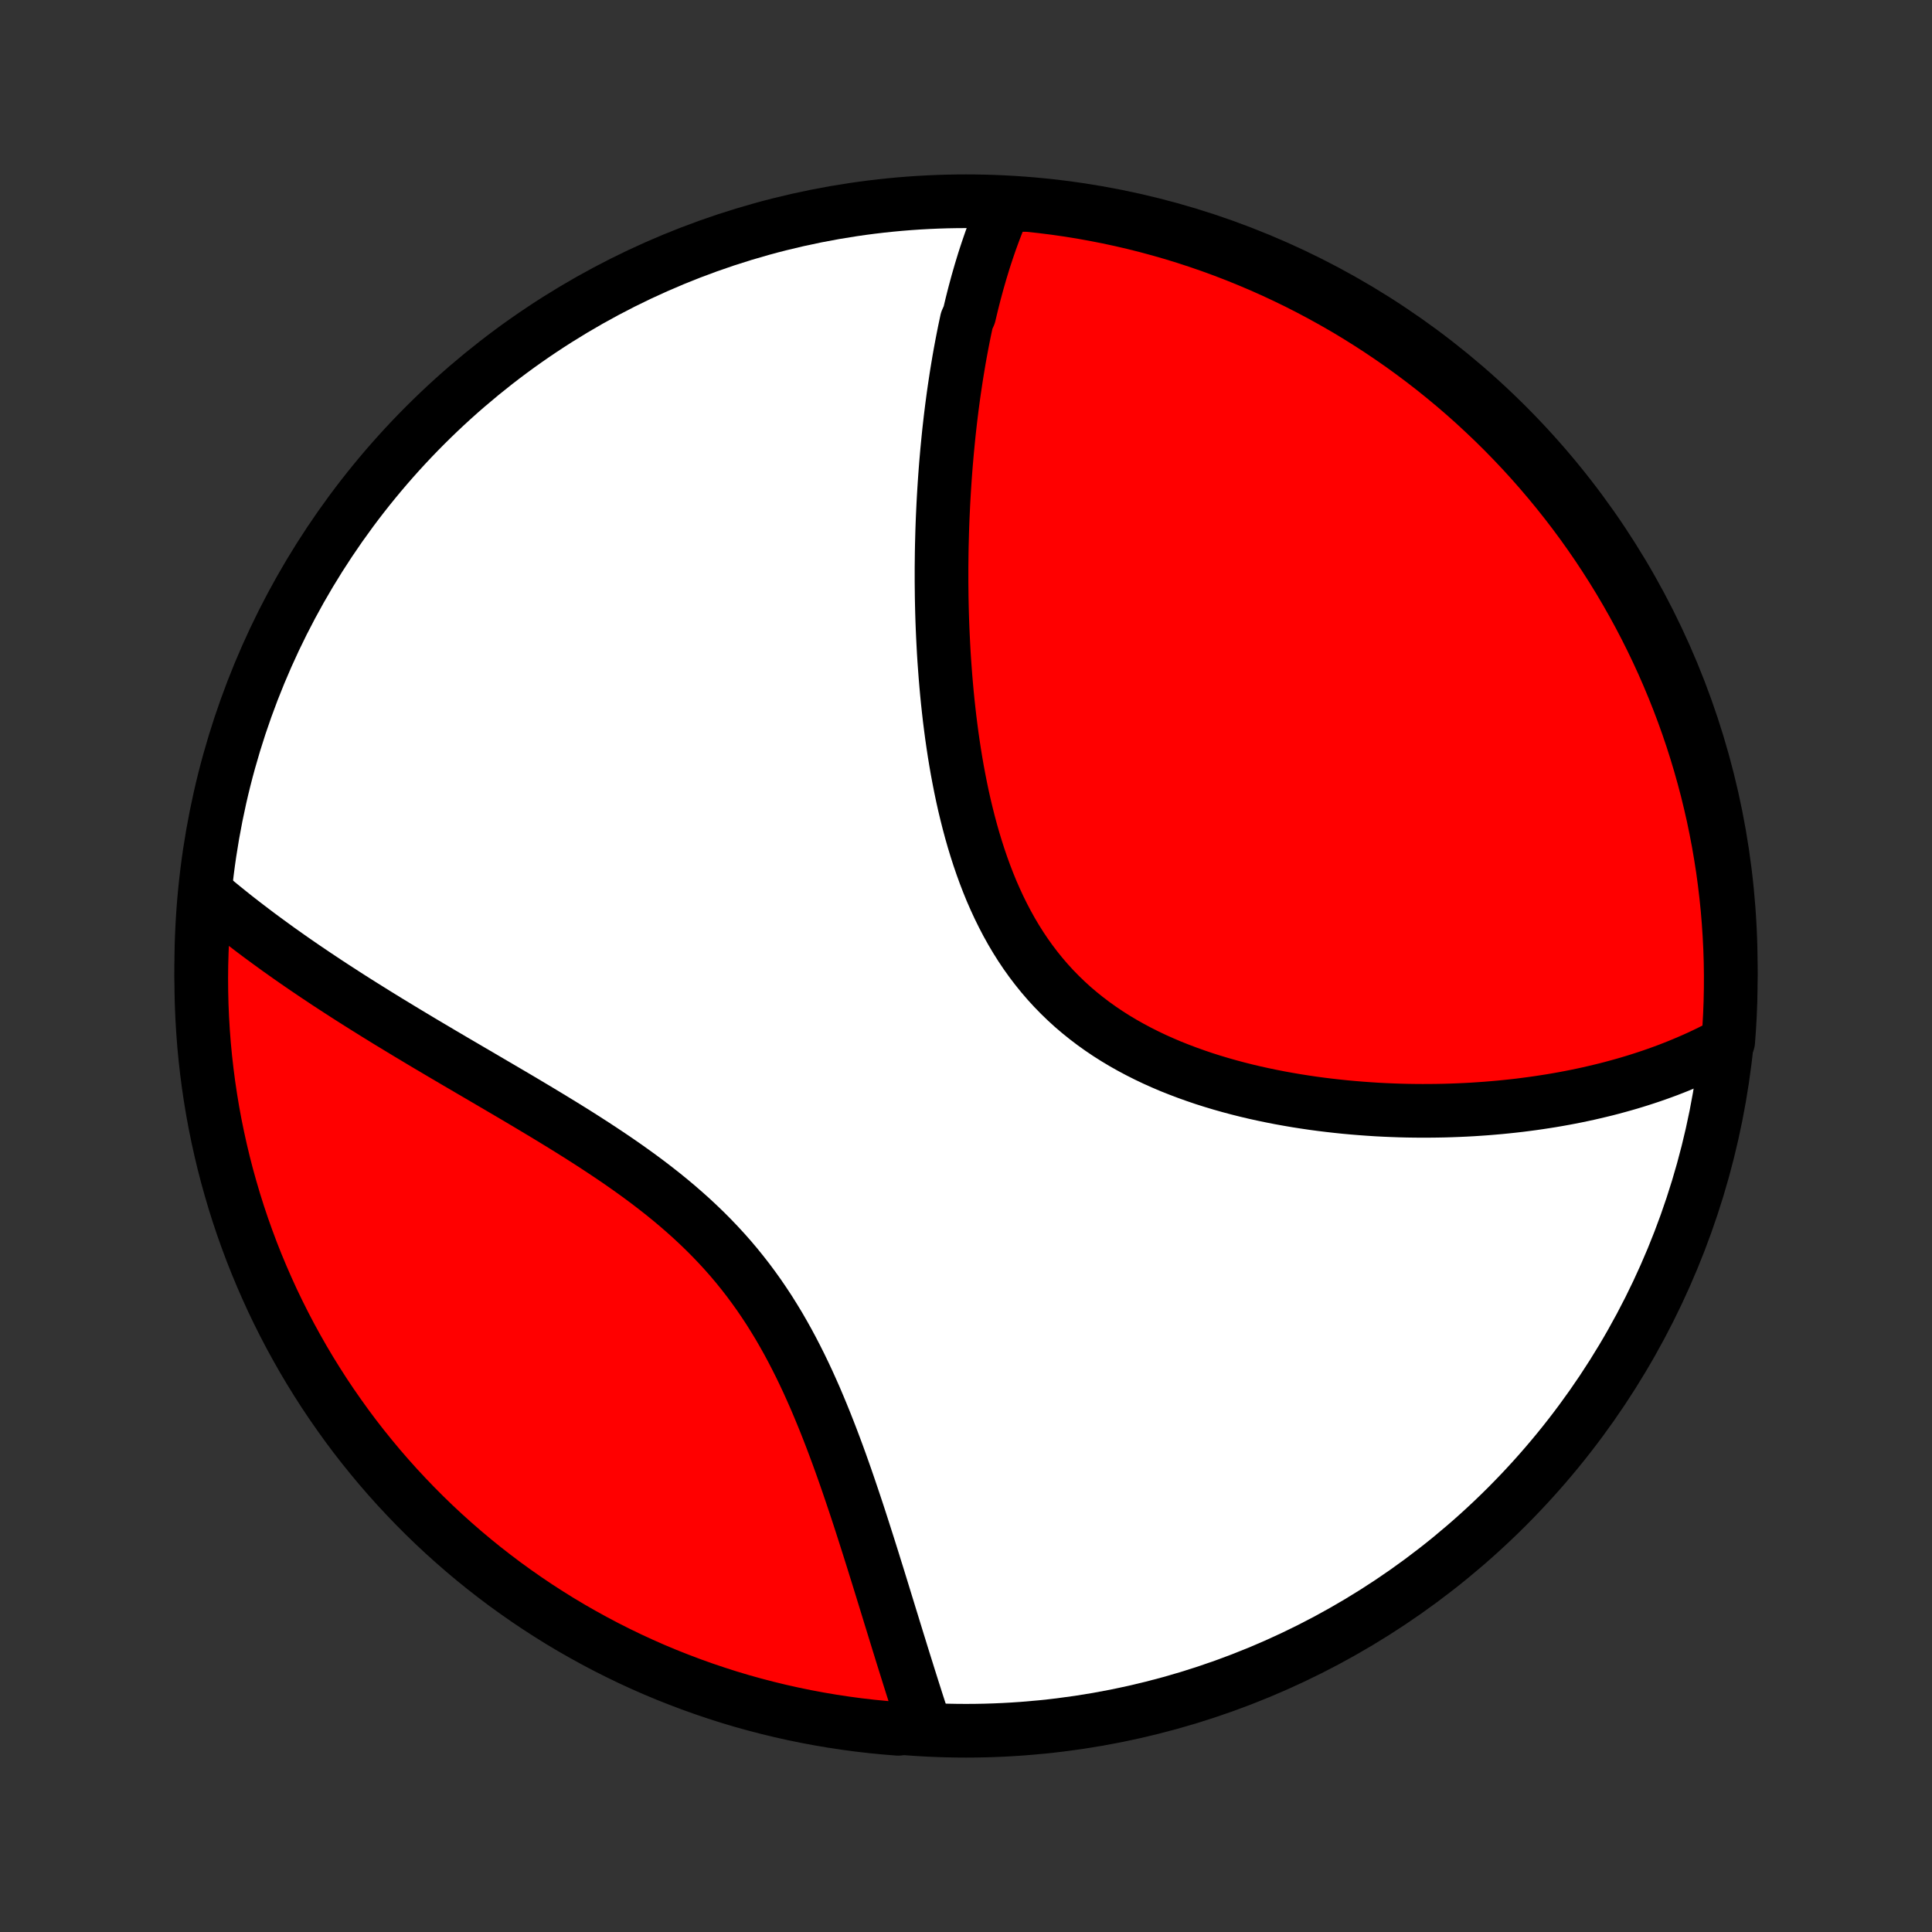 <?xml version="1.0" encoding="utf-8" standalone="no"?>
<!DOCTYPE svg PUBLIC "-//W3C//DTD SVG 1.1//EN"
  "http://www.w3.org/Graphics/SVG/1.1/DTD/svg11.dtd">
<!-- Created with matplotlib (http://matplotlib.org/) -->
<svg height="72pt" version="1.1" viewBox="0 0 72 72" width="72pt" xmlns="http://www.w3.org/2000/svg" xmlns:xlink="http://www.w3.org/1999/xlink">
 <rect x="0" y="0" width="72" height="72" fill="#333333" stroke="none"/>
 <defs>
  <style type="text/css">
*{stroke-linecap:butt;stroke-linejoin:round;}
  </style>
 </defs>
 <g id="figure_1">
  <g id="patch_1">
   <path d="
M0 72
L72 72
L72 0
L0 0
z
" style="fill:none;"/>
  </g>
  <g id="axes_1">
   <g id="PatchCollection_1">
    <defs>
     <path d="
M36 -7.5
C43.558 -7.5 50.808 -10.503 56.153 -15.848
C61.497 -21.192 64.5 -28.442 64.5 -36
C64.5 -43.558 61.497 -50.808 56.153 -56.153
C50.808 -61.497 43.558 -64.5 36 -64.5
C28.442 -64.5 21.192 -61.497 15.848 -56.153
C10.503 -50.808 7.5 -43.558 7.5 -36
C7.5 -28.442 10.503 -21.192 15.848 -15.848
C21.192 -10.503 28.442 -7.5 36 -7.5
z
" id="C0_0_a811fe30f3"/>
     <path d="
M37.451 -64.37
L37.369 -64.183
L37.289 -63.995
L37.212 -63.807
L37.137 -63.617
L37.064 -63.427
L36.993 -63.236
L36.923 -63.044
L36.856 -62.851
L36.79 -62.657
L36.726 -62.463
L36.663 -62.268
L36.603 -62.071
L36.543 -61.874
L36.486 -61.676
L36.429 -61.477
L36.375 -61.278
L36.321 -61.077
L36.269 -60.875
L36.218 -60.672
L36.169 -60.468
L36.121 -60.264
L36.028 -60.058
L35.984 -59.851
L35.94 -59.643
L35.898 -59.433
L35.857 -59.223
L35.817 -59.011
L35.778 -58.799
L35.74 -58.585
L35.704 -58.369
L35.668 -58.153
L35.633 -57.934
L35.6 -57.715
L35.567 -57.494
L35.535 -57.272
L35.505 -57.048
L35.475 -56.822
L35.447 -56.596
L35.419 -56.367
L35.393 -56.137
L35.367 -55.905
L35.343 -55.671
L35.32 -55.436
L35.297 -55.199
L35.276 -54.959
L35.255 -54.718
L35.236 -54.476
L35.218 -54.231
L35.201 -53.984
L35.185 -53.735
L35.17 -53.484
L35.156 -53.231
L35.144 -52.976
L35.132 -52.719
L35.122 -52.459
L35.113 -52.198
L35.106 -51.934
L35.099 -51.667
L35.094 -51.399
L35.091 -51.128
L35.088 -50.855
L35.088 -50.579
L35.088 -50.301
L35.091 -50.021
L35.094 -49.738
L35.1 -49.453
L35.107 -49.166
L35.116 -48.876
L35.127 -48.584
L35.14 -48.289
L35.155 -47.992
L35.171 -47.693
L35.19 -47.391
L35.212 -47.088
L35.235 -46.782
L35.261 -46.474
L35.289 -46.164
L35.32 -45.852
L35.354 -45.538
L35.39 -45.222
L35.43 -44.905
L35.472 -44.586
L35.518 -44.266
L35.567 -43.944
L35.62 -43.621
L35.676 -43.298
L35.737 -42.973
L35.801 -42.648
L35.869 -42.323
L35.942 -41.997
L36.02 -41.672
L36.102 -41.347
L36.189 -41.022
L36.281 -40.699
L36.379 -40.377
L36.482 -40.056
L36.591 -39.737
L36.706 -39.42
L36.827 -39.106
L36.954 -38.795
L37.089 -38.487
L37.23 -38.182
L37.378 -37.882
L37.533 -37.585
L37.695 -37.294
L37.865 -37.007
L38.042 -36.726
L38.227 -36.45
L38.42 -36.18
L38.62 -35.917
L38.827 -35.66
L39.042 -35.41
L39.265 -35.166
L39.495 -34.93
L39.732 -34.701
L39.975 -34.479
L40.226 -34.265
L40.483 -34.058
L40.746 -33.858
L41.015 -33.666
L41.289 -33.481
L41.568 -33.304
L41.852 -33.134
L42.141 -32.971
L42.434 -32.815
L42.73 -32.666
L43.03 -32.523
L43.332 -32.388
L43.637 -32.258
L43.945 -32.136
L44.254 -32.019
L44.565 -31.908
L44.877 -31.802
L45.19 -31.703
L45.503 -31.609
L45.817 -31.52
L46.132 -31.436
L46.446 -31.357
L46.759 -31.283
L47.072 -31.214
L47.385 -31.149
L47.696 -31.088
L48.007 -31.032
L48.316 -30.979
L48.623 -30.931
L48.929 -30.886
L49.234 -30.845
L49.537 -30.808
L49.838 -30.774
L50.137 -30.743
L50.434 -30.716
L50.728 -30.692
L51.021 -30.671
L51.312 -30.652
L51.6 -30.637
L51.886 -30.625
L52.169 -30.615
L52.451 -30.608
L52.73 -30.604
L53.007 -30.602
L53.281 -30.603
L53.553 -30.606
L53.822 -30.611
L54.089 -30.619
L54.354 -30.629
L54.617 -30.641
L54.877 -30.655
L55.135 -30.672
L55.39 -30.69
L55.644 -30.711
L55.895 -30.733
L56.144 -30.758
L56.391 -30.784
L56.635 -30.812
L56.877 -30.843
L57.118 -30.875
L57.356 -30.909
L57.592 -30.945
L57.826 -30.982
L58.059 -31.022
L58.289 -31.063
L58.517 -31.106
L58.744 -31.151
L58.969 -31.198
L59.192 -31.246
L59.413 -31.297
L59.632 -31.349
L59.85 -31.402
L60.066 -31.458
L60.28 -31.516
L60.493 -31.575
L60.705 -31.636
L60.914 -31.699
L61.122 -31.764
L61.329 -31.831
L61.534 -31.899
L61.738 -31.97
L61.941 -32.043
L62.142 -32.117
L62.341 -32.194
L62.54 -32.273
L62.737 -32.354
L62.932 -32.437
L63.127 -32.522
L63.32 -32.609
L63.512 -32.699
L63.703 -32.791
L63.892 -32.886
L64.08 -32.983
L64.267 -33.082
L64.405 -33.184
L64.441 -33.67
L64.469 -34.166
L64.488 -34.663
L64.498 -35.16
L64.5 -35.657
L64.493 -36.155
L64.477 -36.652
L64.452 -37.149
L64.419 -37.646
L64.378 -38.142
L64.327 -38.638
L64.268 -39.133
L64.201 -39.627
L64.124 -40.12
L64.04 -40.611
L63.946 -41.101
L63.845 -41.59
L63.734 -42.077
L63.616 -42.562
L63.488 -43.045
L63.353 -43.526
L63.209 -44.004
L63.057 -44.481
L62.897 -44.954
L62.728 -45.425
L62.551 -45.893
L62.366 -46.358
L62.173 -46.82
L61.973 -47.278
L61.764 -47.733
L61.547 -48.185
L61.323 -48.633
L61.091 -49.077
L60.851 -49.517
L60.604 -49.952
L60.349 -50.384
L60.087 -50.811
L59.817 -51.234
L59.541 -51.652
L59.257 -52.065
L58.966 -52.474
L58.668 -52.877
L58.363 -53.275
L58.051 -53.668
L57.732 -54.056
L57.407 -54.438
L57.076 -54.814
L56.738 -55.185
L56.393 -55.55
L56.043 -55.909
L55.686 -56.262
L55.323 -56.608
L54.955 -56.949
L54.581 -57.283
L54.2 -57.611
L53.815 -57.931
L53.424 -58.246
L53.028 -58.553
L52.626 -58.854
L52.22 -59.148
L51.808 -59.434
L51.392 -59.714
L50.971 -59.986
L50.546 -60.251
L50.116 -60.509
L49.681 -60.759
L49.243 -61.001
L48.801 -61.236
L48.354 -61.464
L47.904 -61.683
L47.45 -61.895
L46.993 -62.099
L46.532 -62.294
L46.069 -62.482
L45.602 -62.662
L45.132 -62.834
L44.66 -62.997
L44.184 -63.153
L43.707 -63.3
L43.227 -63.438
L42.744 -63.569
L42.26 -63.691
L41.774 -63.804
L41.286 -63.909
L40.796 -64.005
L40.305 -64.094
L39.813 -64.173
L39.319 -64.244
L38.825 -64.306
L38.33 -64.36
z
" id="C0_1_a4b510462a"/>
     <path d="
M7.71 -38.696
L7.874 -38.557
L8.04 -38.419
L8.207 -38.281
L8.377 -38.143
L8.548 -38.005
L8.721 -37.867
L8.896 -37.73
L9.073 -37.592
L9.253 -37.455
L9.434 -37.317
L9.617 -37.179
L9.802 -37.042
L9.99 -36.904
L10.18 -36.766
L10.371 -36.627
L10.566 -36.489
L10.762 -36.35
L10.961 -36.211
L11.162 -36.072
L11.366 -35.932
L11.572 -35.793
L11.78 -35.652
L11.991 -35.512
L12.204 -35.37
L12.42 -35.229
L12.639 -35.087
L12.86 -34.944
L13.083 -34.801
L13.31 -34.657
L13.539 -34.513
L13.771 -34.368
L14.005 -34.222
L14.242 -34.076
L14.482 -33.928
L14.725 -33.781
L14.97 -33.632
L15.218 -33.482
L15.469 -33.332
L15.722 -33.18
L15.978 -33.028
L16.237 -32.875
L16.498 -32.72
L16.762 -32.565
L17.029 -32.408
L17.298 -32.251
L17.569 -32.092
L17.843 -31.932
L18.119 -31.77
L18.397 -31.607
L18.677 -31.443
L18.96 -31.277
L19.244 -31.11
L19.529 -30.941
L19.816 -30.77
L20.105 -30.597
L20.394 -30.423
L20.685 -30.246
L20.976 -30.068
L21.268 -29.887
L21.56 -29.704
L21.852 -29.518
L22.144 -29.33
L22.435 -29.139
L22.725 -28.946
L23.015 -28.749
L23.302 -28.55
L23.588 -28.347
L23.872 -28.141
L24.154 -27.931
L24.432 -27.718
L24.708 -27.501
L24.98 -27.28
L25.248 -27.055
L25.512 -26.826
L25.772 -26.593
L26.027 -26.355
L26.277 -26.114
L26.522 -25.868
L26.762 -25.617
L26.996 -25.363
L27.225 -25.104
L27.448 -24.84
L27.664 -24.573
L27.875 -24.302
L28.08 -24.026
L28.279 -23.748
L28.472 -23.465
L28.66 -23.18
L28.841 -22.891
L29.018 -22.6
L29.188 -22.306
L29.354 -22.01
L29.514 -21.712
L29.669 -21.413
L29.82 -21.112
L29.966 -20.81
L30.108 -20.507
L30.245 -20.203
L30.379 -19.9
L30.508 -19.596
L30.634 -19.293
L30.757 -18.99
L30.876 -18.688
L30.993 -18.386
L31.106 -18.086
L31.217 -17.787
L31.325 -17.49
L31.43 -17.194
L31.533 -16.901
L31.634 -16.608
L31.732 -16.319
L31.829 -16.031
L31.924 -15.746
L32.017 -15.463
L32.108 -15.182
L32.197 -14.904
L32.285 -14.629
L32.372 -14.356
L32.457 -14.086
L32.541 -13.819
L32.623 -13.554
L32.705 -13.293
L32.785 -13.034
L32.864 -12.778
L32.942 -12.524
L33.019 -12.274
L33.095 -12.027
L33.17 -11.782
L33.245 -11.54
L33.318 -11.301
L33.391 -11.065
L33.463 -10.831
L33.535 -10.6
L33.605 -10.372
L33.675 -10.147
L33.745 -9.924
L33.814 -9.704
L33.882 -9.486
L33.95 -9.271
L34.017 -9.059
L34.084 -8.849
L34.15 -8.641
L34.216 -8.436
L34.282 -8.233
L34.347 -8.033
L34.411 -7.834
L33.974 -7.638
L33.478 -7.572
L32.983 -7.612
L32.489 -7.66
L31.996 -7.717
L31.504 -7.783
L31.014 -7.857
L30.525 -7.94
L30.038 -8.031
L29.552 -8.131
L29.069 -8.239
L28.587 -8.356
L28.108 -8.481
L27.631 -8.614
L27.157 -8.756
L26.686 -8.907
L26.217 -9.065
L25.751 -9.232
L25.289 -9.407
L24.829 -9.589
L24.373 -9.78
L23.921 -9.979
L23.472 -10.186
L23.028 -10.401
L22.587 -10.623
L22.15 -10.854
L21.717 -11.092
L21.289 -11.337
L20.865 -11.59
L20.446 -11.851
L20.032 -12.118
L19.622 -12.394
L19.218 -12.676
L18.818 -12.965
L18.424 -13.262
L18.035 -13.565
L17.652 -13.875
L17.274 -14.192
L16.902 -14.516
L16.535 -14.846
L16.175 -15.182
L15.821 -15.525
L15.473 -15.874
L15.131 -16.23
L14.795 -16.591
L14.466 -16.958
L14.143 -17.331
L13.828 -17.71
L13.518 -18.094
L13.216 -18.483
L12.921 -18.878
L12.633 -19.279
L12.351 -19.684
L12.077 -20.094
L11.811 -20.509
L11.551 -20.929
L11.299 -21.354
L11.055 -21.783
L10.818 -22.216
L10.589 -22.654
L10.368 -23.095
L10.154 -23.54
L9.949 -23.99
L9.751 -24.443
L9.561 -24.899
L9.379 -25.359
L9.206 -25.822
L9.04 -26.288
L8.883 -26.757
L8.734 -27.229
L8.594 -27.704
L8.461 -28.181
L8.337 -28.66
L8.222 -29.142
L8.115 -29.626
L8.016 -30.111
L7.926 -30.599
L7.845 -31.088
L7.772 -31.579
L7.708 -32.071
L7.652 -32.564
L7.605 -33.059
L7.567 -33.554
L7.537 -34.05
L7.516 -34.546
L7.504 -35.043
L7.5 -35.54
L7.505 -36.038
L7.519 -36.535
L7.541 -37.032
L7.572 -37.529
z
" id="C0_2_620b740b34"/>
    </defs>
    <g clip-path="url(#p1bffca34e9)">
     <use style="fill:#ffffff;stroke:#000000;stroke-width:2.0;" x="0.0" xlink:href="#C0_0_a811fe30f3" y="72.0"/>
    </g>
    <g clip-path="url(#p1bffca34e9)">
     <use style="fill:#ff0000;stroke:#000000;stroke-width:2.0;" x="0.0" xlink:href="#C0_1_a4b510462a" y="72.0"/>
    </g>
    <g clip-path="url(#p1bffca34e9)">
     <use style="fill:#ff0000;stroke:#000000;stroke-width:2.0;" x="0.0" xlink:href="#C0_2_620b740b34" y="72.0"/>
    </g>
   </g>
  </g>
 </g>
 <defs>
  <clipPath id="p1bffca34e9">
   <rect height="72.0" width="72.0" x="0.0" y="0.0"/>
  </clipPath>
 </defs>
</svg>
